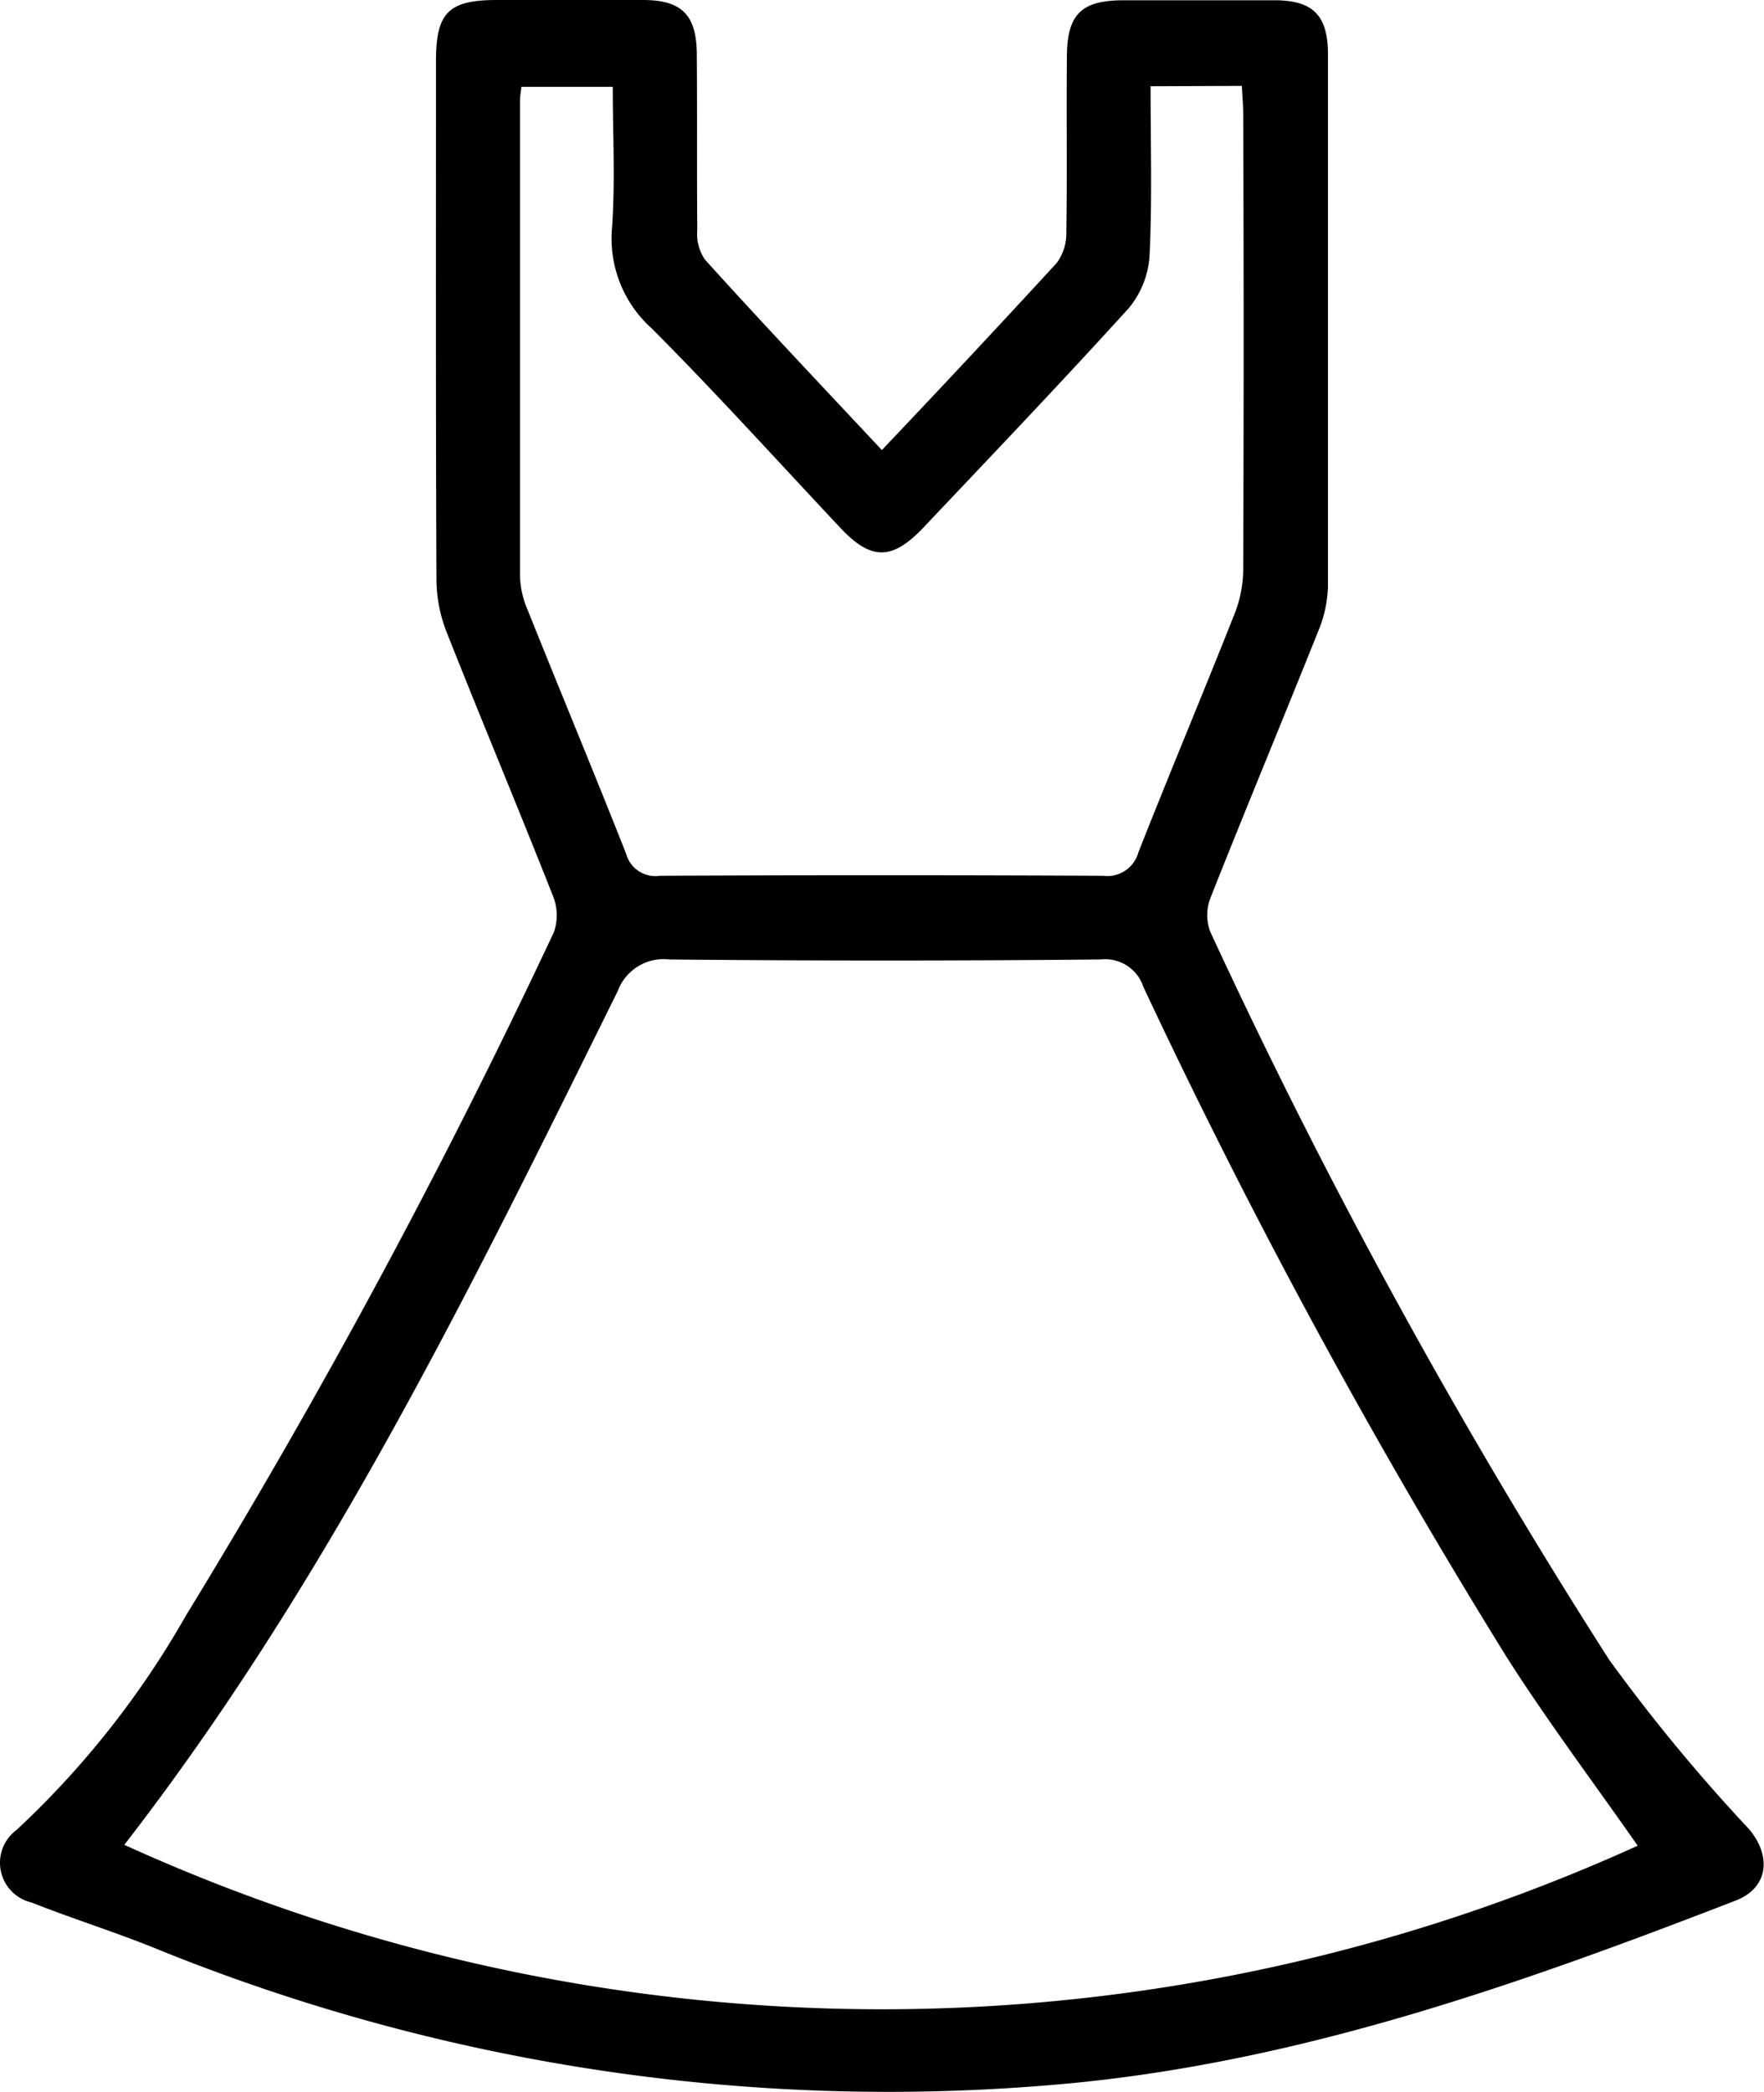 <svg xmlns="http://www.w3.org/2000/svg" width="45.545" height="54" viewBox="0 0 45.545 54">
    <g data-name="Layer 1">
        <g data-name="6">
            <path data-name="Path 9768" d="M22.769 11.617a409.537 409.537 0 0 0 4.518-4.833 1.3 1.3 0 0 0 .245-.8c.024-1.5 0-3 .014-4.5 0-1.108.365-1.473 1.449-1.477h3.912c1 0 1.38.394 1.38 1.4v13.722a3.185 3.185 0 0 1-.241 1.136c-.919 2.3-1.875 4.593-2.788 6.9a1.225 1.225 0 0 0-.012.881 157.564 157.564 0 0 0 10.3 18.793 45.056 45.056 0 0 0 3.6 4.36c.592.686.53 1.522-.327 1.856-5.5 2.128-11.043 4.1-16.989 4.7a50.187 50.187 0 0 1-23.906-3.5c-1.027-.41-2.082-.741-3.11-1.148a1.053 1.053 0 0 1-.385-1.874A23.282 23.282 0 0 0 4.801 41.7a181.877 181.877 0 0 0 9.5-17.639 1.327 1.327 0 0 0-.03-.949c-.891-2.26-1.832-4.5-2.727-6.764A3.776 3.776 0 0 1 11.269 15c-.02-4.476-.012-8.955-.012-13.431C11.257.323 11.583 0 12.835 0h3.764c1 0 1.38.381 1.392 1.38.012 1.526 0 3.051.012 4.575a1.147 1.147 0 0 0 .2.747c1.48 1.639 3.001 3.243 4.566 4.915zm-19.562 36a47.2 47.2 0 0 0 39.077.024c-1.124-1.611-2.321-3.2-3.39-4.879a169.624 169.624 0 0 1-9.373-17.288 1.035 1.035 0 0 0-1.1-.708q-5.571.053-11.142 0a1.259 1.259 0 0 0-1.327.81c-3.768 7.616-7.489 15.264-12.74 22.039zm26.5-45.391c0 1.514.043 2.942-.026 4.364a2.347 2.347 0 0 1-.538 1.365c-1.731 1.907-3.52 3.78-5.293 5.654-.81.858-1.355.864-2.149.02-1.611-1.714-3.2-3.473-4.869-5.147a3.112 3.112 0 0 1-1.029-2.607c.083-1.213.018-2.437.018-3.634h-2.359c-.016.152-.035.248-.035.345V14.9a2.366 2.366 0 0 0 .2.852c.84 2.1 1.71 4.183 2.538 6.283a.784.784 0 0 0 .874.57q5.719-.028 11.437 0a.833.833 0 0 0 .917-.605c.818-2.078 1.686-4.141 2.506-6.216a3.212 3.212 0 0 0 .2-1.144q.021-5.827 0-11.656c0-.258-.024-.515-.035-.767z"/>
        </g>
    </g>
</svg>
